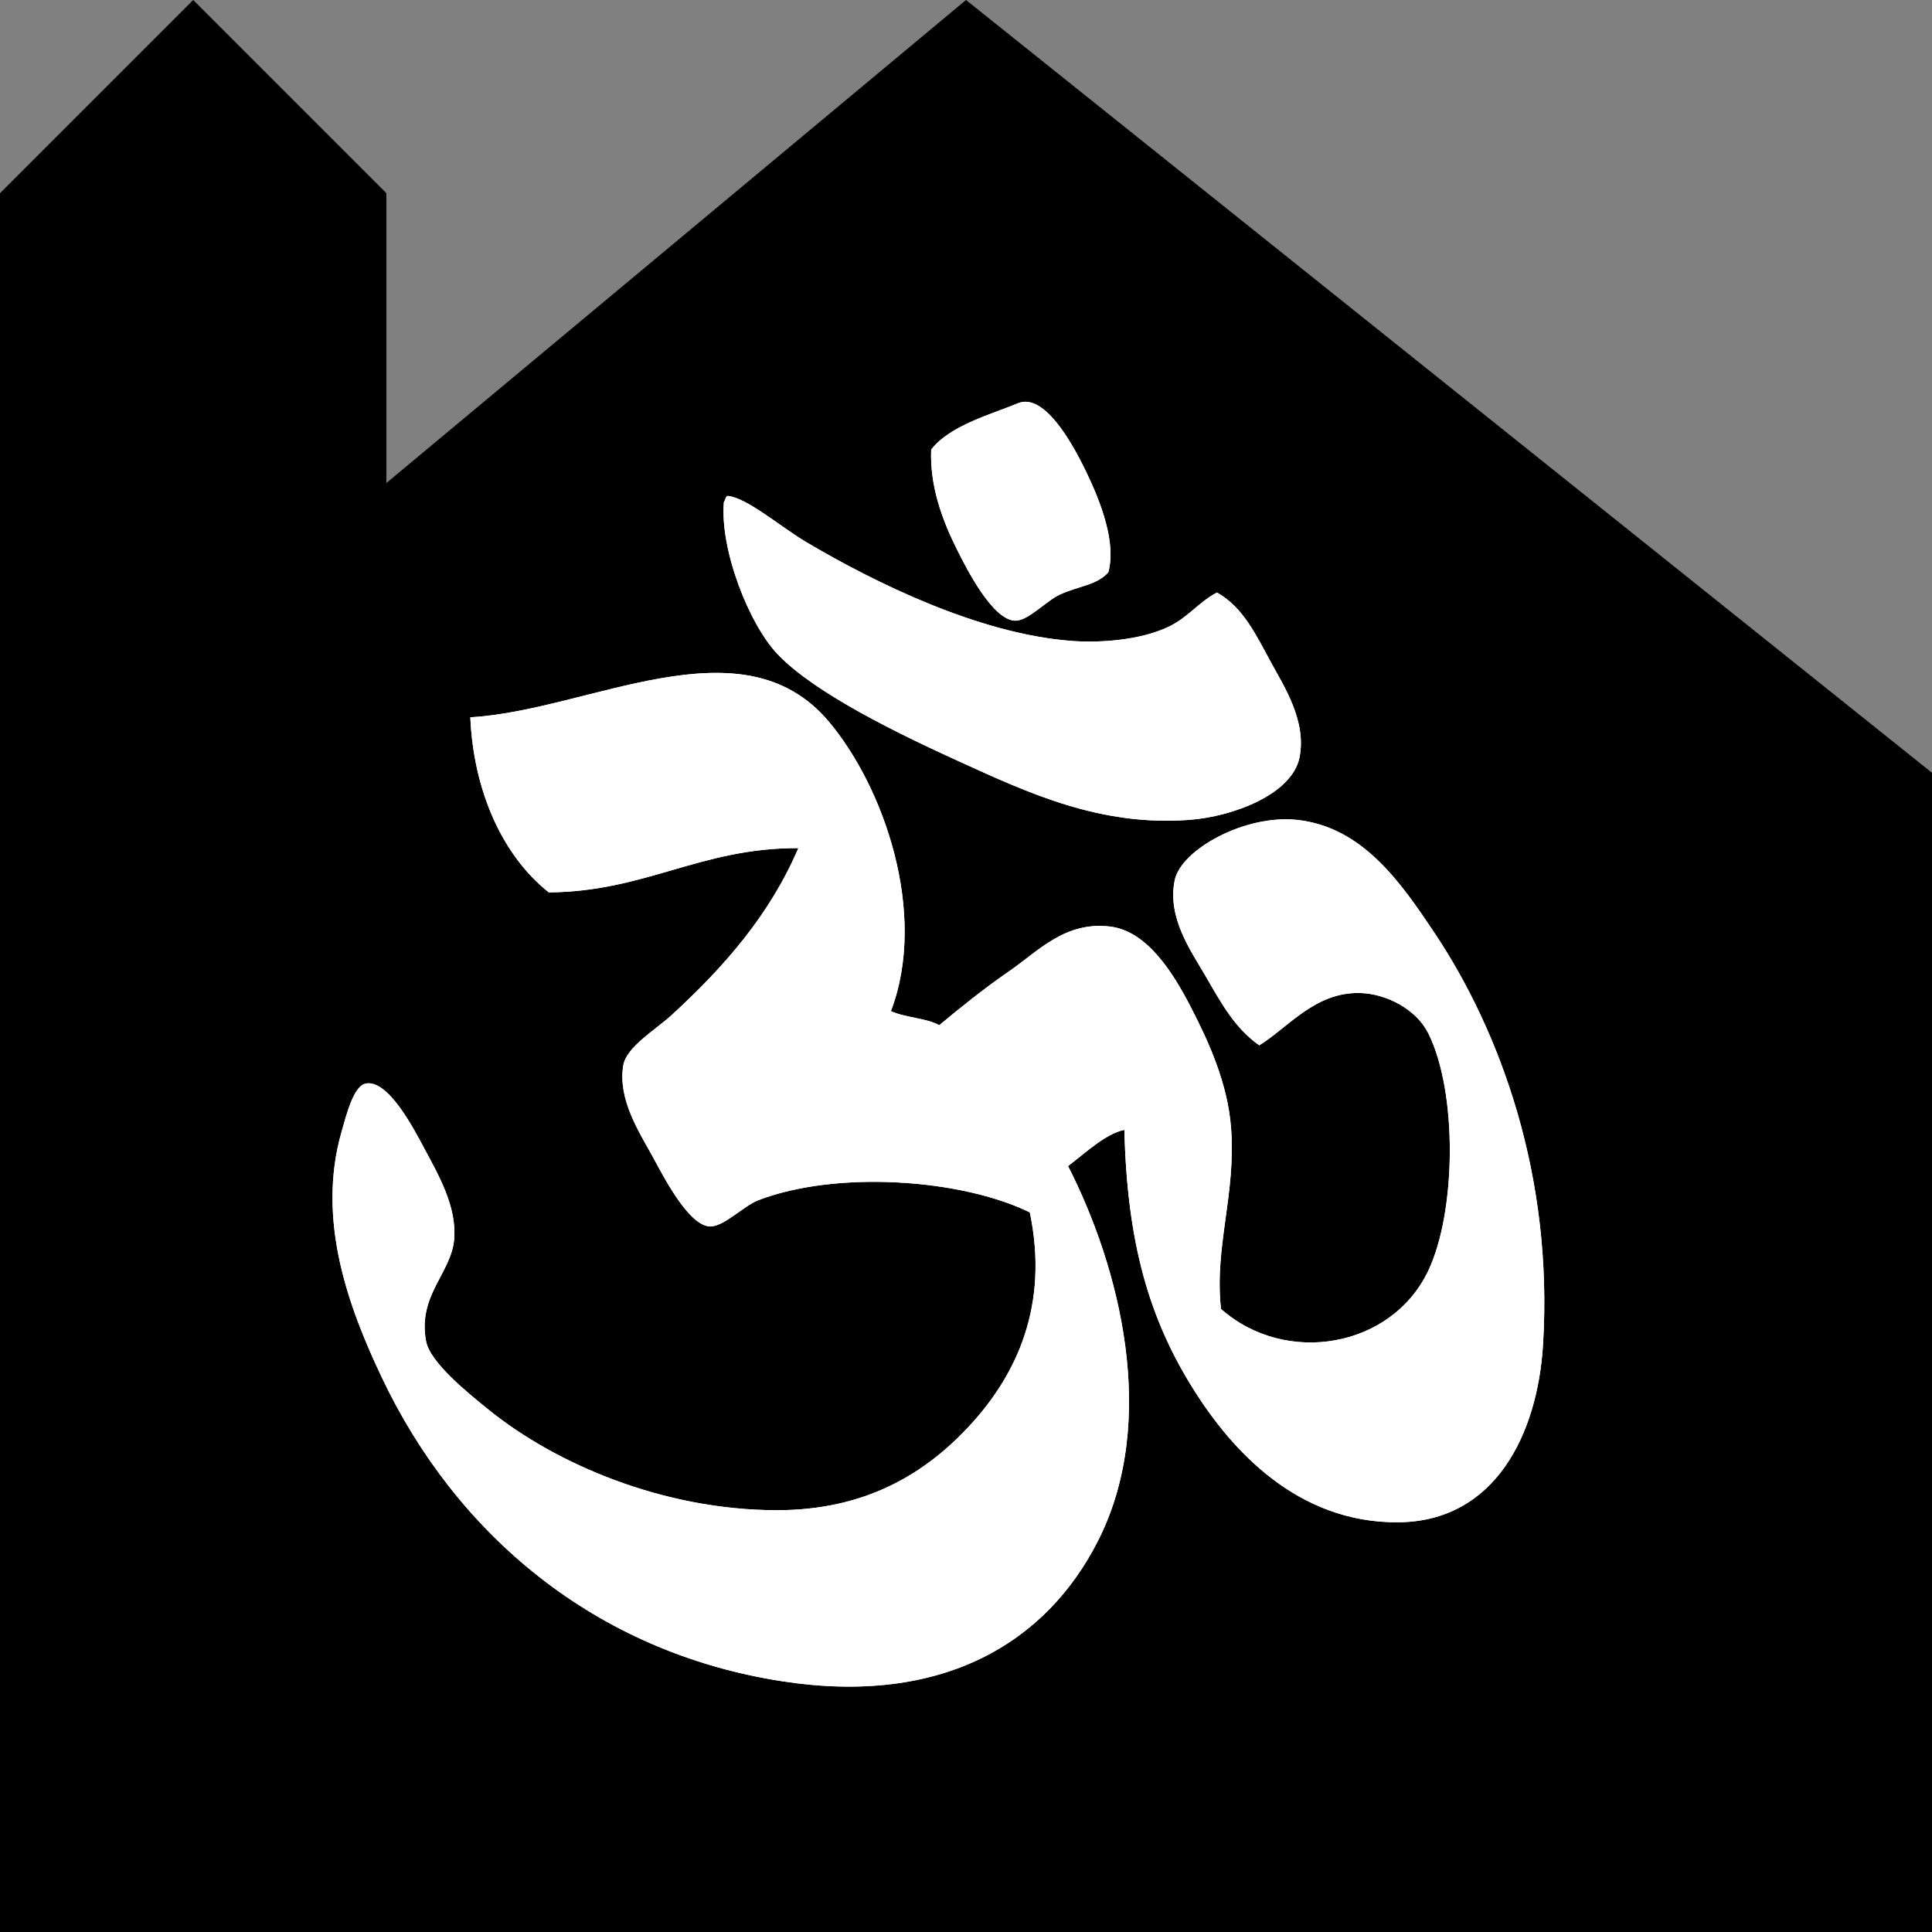 <?xml version="1.0" encoding="UTF-8" standalone="no"?>
<!-- Created with Inkscape (http://www.inkscape.org/) -->
<svg
   xmlns:dc="http://purl.org/dc/elements/1.1/"
   xmlns:cc="http://creativecommons.org/ns#"
   xmlns:rdf="http://www.w3.org/1999/02/22-rdf-syntax-ns#"
   xmlns:svg="http://www.w3.org/2000/svg"
   xmlns="http://www.w3.org/2000/svg"
   xmlns:sodipodi="http://sodipodi.sourceforge.net/DTD/sodipodi-0.dtd"
   xmlns:inkscape="http://www.inkscape.org/namespaces/inkscape"
   width="20"
   height="20"
   id="svg2"
   sodipodi:version="0.32"
   inkscape:version="0.46"
   version="1.0"
   sodipodi:docname="2020_st_placeofworship_hindu.svg"
   inkscape:output_extension="org.inkscape.output.svg.inkscape">
  <rect width="100%" height="100%" fill="#808080" stroke="none"/>
  <sodipodi:namedview
     inkscape:window-height="844"
     inkscape:window-width="1440"
     inkscape:pageshadow="2"
     inkscape:pageopacity="0.0"
     guidetolerance="10.0"
     gridtolerance="10.0"
     objecttolerance="10.0"
     borderopacity="1.0"
     bordercolor="#666666"
     pagecolor="#ffffff"
     id="base"
     showgrid="true"
     inkscape:zoom="21.763394"
     inkscape:cx="3.5814246"
     inkscape:cy="8.4857178"
     inkscape:window-x="-4"
     inkscape:window-y="-4"
     inkscape:current-layer="svg2">
    <inkscape:grid
       type="xygrid"
       id="grid2383"
       visible="true"
       enabled="true" />
  </sodipodi:namedview>
  <defs
     id="defs4">
    <inkscape:perspective
       sodipodi:type="inkscape:persp3d"
       inkscape:vp_x="0 : 526.18109 : 1"
       inkscape:vp_y="0 : 1000 : 0"
       inkscape:vp_z="744.09448 : 526.18109 : 1"
       inkscape:persp3d-origin="372.04724 : 350.78739 : 1"
       id="perspective10" />
    <inkscape:perspective
       id="perspective2461"
       inkscape:persp3d-origin="10 : 6.6666667 : 1"
       inkscape:vp_z="20 : 10 : 1"
       inkscape:vp_y="0 : 1000 : 0"
       inkscape:vp_x="0 : 10 : 1"
       sodipodi:type="inkscape:persp3d" />
    <inkscape:perspective
       id="perspective2466"
       inkscape:persp3d-origin="400 : 200 : 1"
       inkscape:vp_z="800 : 300 : 1"
       inkscape:vp_y="0 : 1000 : 0"
       inkscape:vp_x="0 : 300 : 1"
       sodipodi:type="inkscape:persp3d" />
    <inkscape:perspective
       id="perspective2953"
       inkscape:persp3d-origin="72.258003 : 51.075333 : 1"
       inkscape:vp_z="144.51601 : 76.612999 : 1"
       inkscape:vp_y="0 : 1000 : 0"
       inkscape:vp_x="0 : 76.612999 : 1"
       sodipodi:type="inkscape:persp3d" />
  </defs>
  <path
     style="fill:#000000;fill-opacity:1;fill-rule:evenodd;stroke:none;stroke-width:1px;stroke-linecap:butt;stroke-linejoin:miter;stroke-opacity:1"
     d="M 0,2 L 2,0 L 4,2 L 4,5 L 10,0 L 20,8 L 20,20 L 0,20 L 0,2 z"
     id="path2389"
     sodipodi:nodetypes="ccccccccc" />
  <g
     id="g2956"
     transform="matrix(8.6805556e-2,0,0,8.6805556e-2,3.442,4.159)"
     style="fill:#ffffff">
    <path
       id="path2940"
       d="M 74.517,17.707 C 75.538,19.737 78.733,26.152 81.477,26.107 C 83.009,26.082 85.126,23.736 86.757,22.987 C 89.043,21.937 91.087,21.91 92.517,20.347 C 93.476,16.871 91.683,12.087 89.877,8.347 C 88.16,4.788 84.825,-1.127 81.717,0.187 C 78.708,1.458 73.622,2.798 71.397,5.707 C 71.219,10.028 72.695,14.082 74.517,17.707 z M 46.677,11.947 C 46.173,17.586 49.665,26.586 53.157,30.187 C 57.691,34.863 67.54,39.617 74.757,42.907 C 83.031,46.679 91.533,50.637 102.117,49.867 C 107.469,49.478 114.437,46.779 115.317,42.428 C 116.194,38.09 113.474,33.938 111.957,31.148 C 110.057,27.654 108.566,24.491 105.477,22.749 C 103.254,23.923 102.041,25.717 99.717,26.829 C 96.332,28.447 91.478,28.794 87.957,28.509 C 77.006,27.622 64.796,21.639 56.517,16.749 C 53.487,14.958 49.49,11.484 47.157,11.228 C 46.82,11.29 46.884,11.753 46.677,11.947 z M 59.157,38.107 C 48.767,25.823 30.604,36.834 16.437,37.627 C 16.813,46.379 20.255,54.125 25.797,58.508 C 37.385,58.416 43.839,53.19 55.557,53.228 C 52.145,61.189 46.733,67.37 40.437,73.148 C 38.553,74.877 35.041,76.93 34.677,79.148 C 34.007,83.226 36.591,87.11 38.277,90.188 C 39.384,92.209 42.411,98.225 44.997,98.348 C 46.611,98.424 49.072,95.876 50.757,95.228 C 60.011,91.669 74.848,92.622 83.157,96.668 C 85.485,107.783 81.551,115.98 76.197,121.867 C 70.704,127.907 63.461,132.211 52.917,132.187 C 39.468,132.158 26.642,126.705 18.597,120.187 C 16.144,118.201 11.632,114.577 11.157,112.027 C 10.13,106.509 14.22,103.89 14.517,99.787 C 14.794,95.955 12.704,92.312 10.917,88.987 C 9.736,86.79 6.65,80.771 3.957,81.307 C 2.509,81.595 1.648,85.074 1.077,87.067 C -1.966,97.694 2.014,108.195 5.877,116.347 C 14.705,134.976 31.23,149.129 53.637,152.587 C 72.72,155.531 85.143,148.012 91.317,135.787 C 98.577,121.411 93.852,103.176 87.717,91.146 C 89.727,89.635 92.176,87.287 94.437,86.827 C 94.76,100.24 97.357,109.409 102.837,118.026 C 107.185,124.864 114.955,133.712 127.077,133.627 C 138.696,133.545 143.703,123.038 144.357,112.507 C 145.61,92.341 139.251,75.051 131.397,63.307 C 127.431,57.376 122.878,50.733 115.077,49.867 C 108.837,49.175 101.193,53.401 100.437,57.067 C 99.512,61.55 102.447,65.593 104.037,68.347 C 106.072,71.872 107.618,74.688 110.517,76.747 C 113.928,74.667 117.143,70.382 122.517,70.507 C 125.706,70.581 129.26,72.471 130.676,75.307 C 134.172,82.3 134.033,96.554 130.676,103.627 C 126.306,112.836 113.677,115.018 105.957,108.187 C 105.139,100.778 107.767,94.504 107.157,86.587 C 106.751,81.313 104.557,76.446 102.357,72.187 C 100.245,68.097 97.159,63.13 92.757,62.587 C 87.362,61.921 84.138,65.539 80.757,67.866 C 77.612,70.031 74.771,72.343 72.357,74.346 C 70.753,73.47 68.283,73.459 66.597,72.666 C 71.033,60.994 65.742,45.892 59.157,38.107 z"
       clip-rule="evenodd"
       style="fill:#ffffff;fill-rule:evenodd" />
    <path
       id="path2942"
       d="M 71.397,5.707 C 73.622,2.798 78.708,1.459 81.717,0.187 C 84.825,-1.126 88.16,4.789 89.877,8.347 C 91.682,12.087 93.476,16.871 92.517,20.347 C 91.087,21.91 89.043,21.937 86.757,22.987 C 85.127,23.736 83.009,26.082 81.477,26.107 C 78.732,26.152 75.538,19.737 74.517,17.707 C 72.695,14.082 71.219,10.028 71.397,5.707 z"
       clip-rule="evenodd"
       style="fill-rule:evenodd;fill:#ffffff" />
    <path
       id="path2944"
       d="M 47.157,11.227 C 49.49,11.483 53.487,14.956 56.517,16.748 C 64.796,21.638 77.007,27.621 87.957,28.508 C 91.478,28.793 96.332,28.446 99.717,26.828 C 102.041,25.716 103.254,23.922 105.477,22.748 C 108.566,24.49 110.057,27.653 111.957,31.147 C 113.474,33.937 116.194,38.089 115.317,42.427 C 114.437,46.779 107.468,49.478 102.117,49.866 C 91.533,50.637 83.031,46.678 74.757,42.906 C 67.54,39.616 57.691,34.862 53.157,30.186 C 49.665,26.584 46.173,17.584 46.677,11.946 C 46.884,11.753 46.82,11.29 47.157,11.227 z"
       clip-rule="evenodd"
       style="fill-rule:evenodd;fill:#ffffff" />
    <path
       id="path2946"
       d="M 66.597,72.667 C 68.283,73.46 70.753,73.471 72.357,74.347 C 74.771,72.343 77.612,70.032 80.757,67.867 C 84.138,65.54 87.362,61.922 92.757,62.588 C 97.159,63.131 100.245,68.098 102.357,72.188 C 104.557,76.448 106.751,81.314 107.157,86.588 C 107.767,94.505 105.139,100.778 105.957,108.188 C 113.678,115.019 126.306,112.837 130.676,103.628 C 134.033,96.555 134.172,82.301 130.676,75.308 C 129.26,72.472 125.706,70.582 122.517,70.508 C 117.143,70.383 113.928,74.668 110.517,76.748 C 107.618,74.688 106.072,71.873 104.037,68.348 C 102.447,65.594 99.512,61.551 100.437,57.068 C 101.193,53.402 108.836,49.175 115.077,49.868 C 122.878,50.734 127.431,57.378 131.397,63.308 C 139.251,75.052 145.61,92.342 144.357,112.508 C 143.703,123.039 138.696,133.546 127.077,133.628 C 114.955,133.713 107.185,124.865 102.837,118.027 C 97.358,109.41 94.76,100.241 94.437,86.828 C 92.176,87.288 89.727,89.637 87.717,91.147 C 93.852,103.176 98.577,121.412 91.317,135.788 C 85.143,148.013 72.72,155.532 53.637,152.588 C 31.229,149.13 14.705,134.977 5.877,116.348 C 2.014,108.196 -1.966,97.695 1.077,87.068 C 1.648,85.075 2.509,81.596 3.957,81.308 C 6.65,80.772 9.736,86.79 10.917,88.988 C 12.705,92.313 14.794,95.956 14.517,99.788 C 14.221,103.892 10.13,106.511 11.157,112.028 C 11.632,114.578 16.144,118.202 18.597,120.188 C 26.642,126.706 39.468,132.159 52.917,132.188 C 63.461,132.211 70.704,127.908 76.197,121.868 C 81.551,115.98 85.485,107.784 83.157,96.669 C 74.848,92.622 60.011,91.67 50.757,95.229 C 49.071,95.877 46.611,98.425 44.997,98.349 C 42.411,98.226 39.384,92.21 38.277,90.189 C 36.59,87.111 34.007,83.227 34.677,79.149 C 35.041,76.931 38.552,74.878 40.437,73.149 C 46.733,67.371 52.145,61.19 55.557,53.229 C 43.839,53.191 37.385,58.417 25.797,58.509 C 20.255,54.126 16.813,46.38 16.437,37.628 C 30.604,36.835 48.768,25.824 59.157,38.108 C 65.742,45.892 71.033,60.994 66.597,72.667 z"
       clip-rule="evenodd"
       style="fill-rule:evenodd;fill:#ffffff" />
  </g>
</svg>
